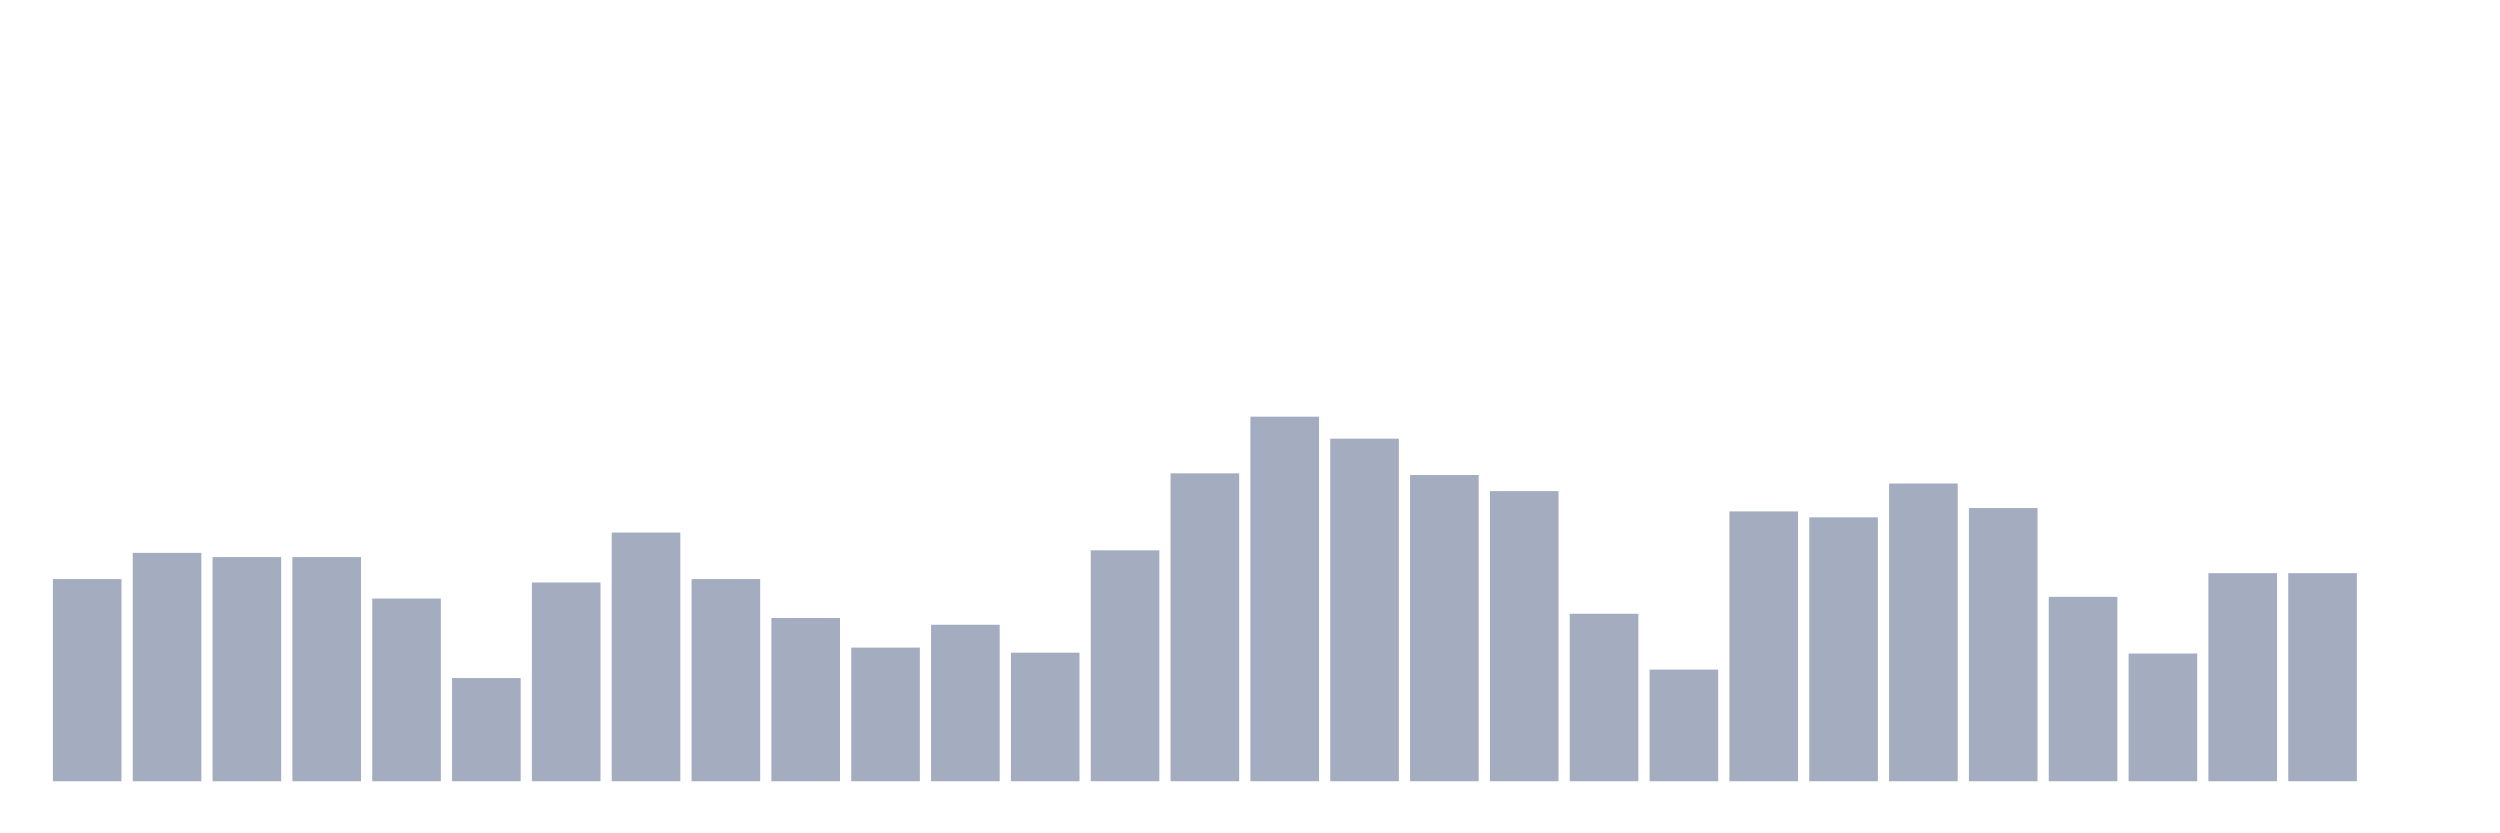 <svg xmlns="http://www.w3.org/2000/svg" viewBox="0 0 480 160"><g transform="translate(10,10)"><rect class="bar" x="0.153" width="13.175" y="101.183" height="38.817" fill="rgb(164,173,192)"></rect><rect class="bar" x="15.482" width="13.175" y="96.148" height="43.852" fill="rgb(164,173,192)"></rect><rect class="bar" x="30.81" width="13.175" y="96.961" height="43.039" fill="rgb(164,173,192)"></rect><rect class="bar" x="46.138" width="13.175" y="96.961" height="43.039" fill="rgb(164,173,192)"></rect><rect class="bar" x="61.466" width="13.175" y="104.919" height="35.081" fill="rgb(164,173,192)"></rect><rect class="bar" x="76.794" width="13.175" y="120.186" height="19.814" fill="rgb(164,173,192)"></rect><rect class="bar" x="92.123" width="13.175" y="101.833" height="38.167" fill="rgb(164,173,192)"></rect><rect class="bar" x="107.451" width="13.175" y="92.251" height="47.749" fill="rgb(164,173,192)"></rect><rect class="bar" x="122.779" width="13.175" y="101.183" height="38.817" fill="rgb(164,173,192)"></rect><rect class="bar" x="138.107" width="13.175" y="108.654" height="31.346" fill="rgb(164,173,192)"></rect><rect class="bar" x="153.436" width="13.175" y="114.339" height="25.661" fill="rgb(164,173,192)"></rect><rect class="bar" x="168.764" width="13.175" y="109.954" height="30.046" fill="rgb(164,173,192)"></rect><rect class="bar" x="184.092" width="13.175" y="115.313" height="24.687" fill="rgb(164,173,192)"></rect><rect class="bar" x="199.42" width="13.175" y="95.661" height="44.339" fill="rgb(164,173,192)"></rect><rect class="bar" x="214.748" width="13.175" y="80.882" height="59.118" fill="rgb(164,173,192)"></rect><rect class="bar" x="230.077" width="13.175" y="70" height="70" fill="rgb(164,173,192)"></rect><rect class="bar" x="245.405" width="13.175" y="74.223" height="65.777" fill="rgb(164,173,192)"></rect><rect class="bar" x="260.733" width="13.175" y="81.206" height="58.794" fill="rgb(164,173,192)"></rect><rect class="bar" x="276.061" width="13.175" y="84.292" height="55.708" fill="rgb(164,173,192)"></rect><rect class="bar" x="291.39" width="13.175" y="107.842" height="32.158" fill="rgb(164,173,192)"></rect><rect class="bar" x="306.718" width="13.175" y="118.561" height="21.439" fill="rgb(164,173,192)"></rect><rect class="bar" x="322.046" width="13.175" y="88.19" height="51.81" fill="rgb(164,173,192)"></rect><rect class="bar" x="337.374" width="13.175" y="89.327" height="50.673" fill="rgb(164,173,192)"></rect><rect class="bar" x="352.702" width="13.175" y="82.831" height="57.169" fill="rgb(164,173,192)"></rect><rect class="bar" x="368.031" width="13.175" y="87.541" height="52.459" fill="rgb(164,173,192)"></rect><rect class="bar" x="383.359" width="13.175" y="104.594" height="35.406" fill="rgb(164,173,192)"></rect><rect class="bar" x="398.687" width="13.175" y="115.476" height="24.524" fill="rgb(164,173,192)"></rect><rect class="bar" x="414.015" width="13.175" y="100.046" height="39.954" fill="rgb(164,173,192)"></rect><rect class="bar" x="429.344" width="13.175" y="100.046" height="39.954" fill="rgb(164,173,192)"></rect><rect class="bar" x="444.672" width="13.175" y="140" height="0" fill="rgb(164,173,192)"></rect></g></svg>